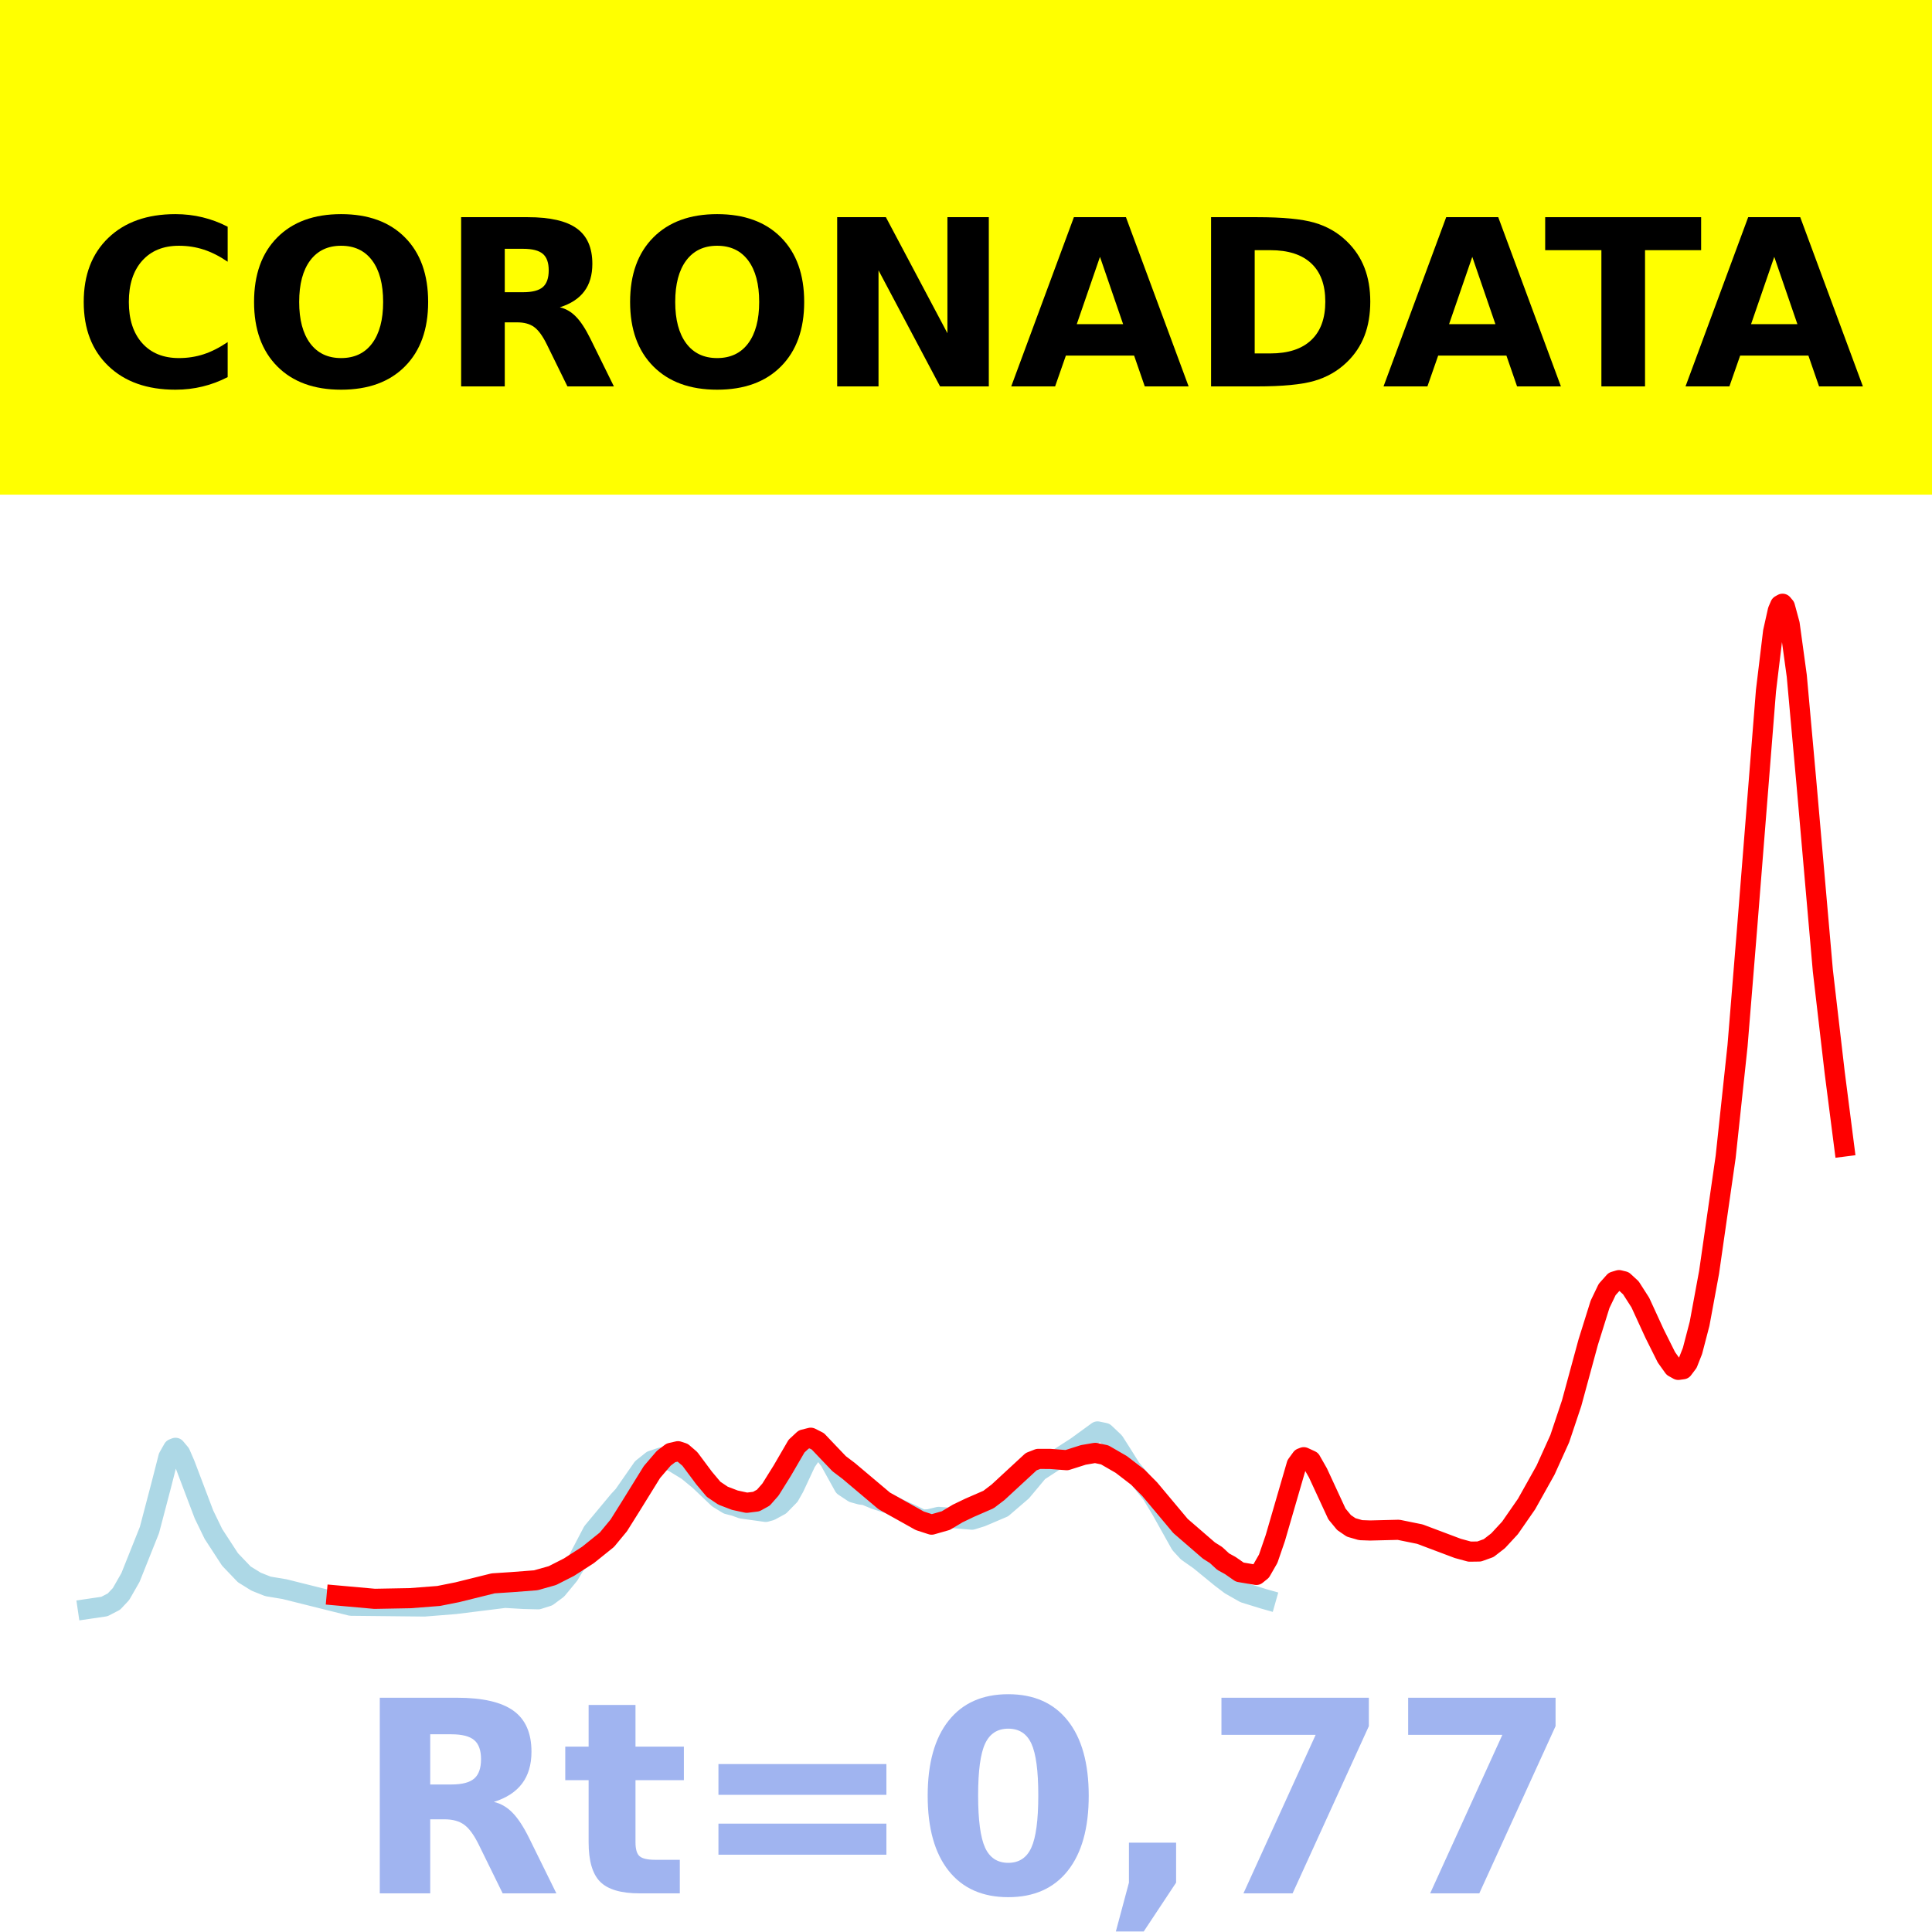 <?xml version="1.0" encoding="utf-8" standalone="no"?>
<!DOCTYPE svg PUBLIC "-//W3C//DTD SVG 1.1//EN"
  "http://www.w3.org/Graphics/SVG/1.1/DTD/svg11.dtd">
<!-- Created with matplotlib (https://matplotlib.org/) -->
<svg height="144pt" version="1.1" viewBox="0 0 144 144" width="144pt" xmlns="http://www.w3.org/2000/svg" xmlns:xlink="http://www.w3.org/1999/xlink">
 <defs>
  <style type="text/css">*{stroke-linecap:butt;stroke-linejoin:round;}</style>
 </defs>
 <g id="figure_1">
  <g id="patch_1">
   <path d="M 0 144 
L 144 144 
L 144 0 
L 0 0 
z
" style="fill:#ffffff;"/>
  </g>
  <g id="axes_1">
   <g id="patch_2">
    <path d="M 0 144 
L 144 144 
L 144 0 
L 0 0 
z
" style="fill:#ffffff;"/>
   </g>
   <g id="line2d_1">
    <path clip-path="url(#p2fdc198f80)" d="M 6.545 119.923 
L 7.782 119.741 
L 8.489 119.375 
L 9.019 118.812 
L 9.725 117.578 
L 11.139 114.038 
L 12.022 110.678 
L 12.552 108.604 
L 12.905 107.982 
L 13.082 107.912 
L 13.435 108.334 
L 13.789 109.15 
L 15.202 112.877 
L 15.909 114.335 
L 17.145 116.233 
L 18.205 117.342 
L 19.089 117.889 
L 19.972 118.24 
L 21.209 118.446 
L 26.155 119.682 
L 31.632 119.739 
L 33.929 119.556 
L 37.639 119.094 
L 39.052 119.176 
L 40.112 119.202 
L 40.819 118.978 
L 41.525 118.455 
L 42.409 117.384 
L 43.115 116.199 
L 44.175 114.171 
L 46.119 111.835 
L 46.472 111.456 
L 47.885 109.427 
L 48.592 108.865 
L 49.298 108.629 
L 50.182 108.963 
L 51.242 109.611 
L 52.125 110.338 
L 53.538 111.682 
L 54.245 112.115 
L 54.775 112.251 
L 55.305 112.441 
L 57.072 112.687 
L 57.425 112.59 
L 58.132 112.205 
L 58.838 111.483 
L 59.192 110.858 
L 60.075 108.965 
L 60.605 108.21 
L 60.958 108.047 
L 61.312 108.178 
L 61.842 108.868 
L 62.902 110.782 
L 63.608 111.25 
L 64.138 111.396 
L 64.492 111.441 
L 65.198 111.735 
L 66.258 112.078 
L 67.142 112.521 
L 68.025 112.921 
L 68.732 113.267 
L 69.262 113.231 
L 69.968 113.06 
L 72.442 113.268 
L 73.148 113.049 
L 74.738 112.372 
L 76.152 111.157 
L 76.682 110.525 
L 77.388 109.678 
L 78.802 108.757 
L 80.215 107.848 
L 81.805 106.691 
L 82.335 106.802 
L 83.042 107.472 
L 83.572 108.303 
L 84.278 109.43 
L 84.985 110.284 
L 85.868 111.394 
L 86.575 112.569 
L 87.988 115.093 
L 88.518 115.669 
L 89.402 116.289 
L 90.992 117.588 
L 91.698 118.125 
L 92.758 118.727 
L 94.172 119.164 
L 94.348 119.214 
L 94.348 119.214 
" style="fill:none;stroke:#add8e6;stroke-linecap:square;stroke-width:1.5;"/>
   </g>
   <g id="line2d_2">
    <path clip-path="url(#p2fdc198f80)" d="M 25.095 118.914 
L 27.922 119.167 
L 30.572 119.118 
L 32.692 118.954 
L 34.105 118.671 
L 36.755 118.014 
L 38.169 117.921 
L 39.935 117.785 
L 41.172 117.436 
L 42.409 116.807 
L 43.822 115.9 
L 45.235 114.763 
L 46.119 113.694 
L 47.002 112.287 
L 48.592 109.719 
L 49.475 108.689 
L 50.005 108.287 
L 50.535 108.166 
L 50.888 108.282 
L 51.418 108.738 
L 52.478 110.16 
L 53.185 111.002 
L 53.892 111.478 
L 54.775 111.816 
L 55.658 112.007 
L 56.365 111.919 
L 56.895 111.627 
L 57.425 111.025 
L 58.308 109.61 
L 59.368 107.787 
L 59.898 107.294 
L 60.428 107.16 
L 60.958 107.429 
L 61.665 108.173 
L 62.548 109.098 
L 63.255 109.633 
L 65.905 111.867 
L 68.555 113.351 
L 69.438 113.638 
L 70.498 113.335 
L 71.382 112.805 
L 72.265 112.381 
L 73.678 111.766 
L 74.385 111.228 
L 76.858 108.944 
L 77.388 108.737 
L 78.272 108.739 
L 79.508 108.834 
L 80.745 108.441 
L 81.628 108.289 
L 82.335 108.437 
L 83.572 109.151 
L 84.808 110.102 
L 85.692 110.995 
L 87.988 113.737 
L 90.108 115.57 
L 90.638 115.904 
L 91.168 116.395 
L 91.698 116.686 
L 92.405 117.178 
L 93.642 117.386 
L 93.995 117.101 
L 94.525 116.178 
L 95.055 114.636 
L 96.645 109.165 
L 96.998 108.68 
L 97.175 108.612 
L 97.705 108.857 
L 98.235 109.788 
L 99.648 112.841 
L 100.178 113.484 
L 100.708 113.845 
L 101.415 114.049 
L 102.121 114.074 
L 104.241 114.022 
L 105.831 114.346 
L 108.658 115.41 
L 109.541 115.65 
L 110.248 115.64 
L 110.955 115.386 
L 111.661 114.839 
L 112.545 113.883 
L 113.781 112.102 
L 115.195 109.576 
L 116.255 107.231 
L 117.138 104.593 
L 118.375 100.041 
L 119.258 97.219 
L 119.788 96.114 
L 120.318 95.519 
L 120.671 95.413 
L 121.025 95.498 
L 121.555 95.986 
L 122.261 97.088 
L 123.321 99.396 
L 124.205 101.166 
L 124.735 101.907 
L 125.088 102.103 
L 125.441 102.054 
L 125.795 101.583 
L 126.148 100.689 
L 126.678 98.659 
L 127.385 94.828 
L 128.621 86.221 
L 129.505 77.954 
L 130.211 69.285 
L 131.625 51.486 
L 132.155 47.09 
L 132.508 45.51 
L 132.685 45.1 
L 132.861 45 
L 133.038 45.212 
L 133.391 46.512 
L 133.921 50.377 
L 134.628 58.218 
L 135.865 72.351 
L 136.748 79.947 
L 137.455 85.454 
L 137.455 85.454 
" style="fill:none;stroke:#ff0000;stroke-linecap:square;stroke-width:1.5;"/>
   </g>
   <g id="patch_3">
    <path d="M 0 144 
L 0 0 
" style="fill:none;stroke:#ffffff;stroke-linecap:square;stroke-linejoin:miter;stroke-width:0.8;"/>
   </g>
   <g id="patch_4">
    <path d="M 144 144 
L 144 0 
" style="fill:none;stroke:#ffffff;stroke-linecap:square;stroke-linejoin:miter;stroke-width:0.8;"/>
   </g>
   <g id="patch_5">
    <path d="M 0 144 
L 144 144 
" style="fill:none;stroke:#ffffff;stroke-linecap:square;stroke-linejoin:miter;stroke-width:0.8;"/>
   </g>
   <g id="patch_6">
    <path d="M 0 0 
L 144 0 
" style="fill:none;stroke:#ffffff;stroke-linecap:square;stroke-linejoin:miter;stroke-width:0.8;"/>
   </g>
  </g>
  <g id="text_1">
   <g id="patch_7">
    <path d="M -64.848 36.368 
L 208.848 36.368 
L 208.848 -7.654 
L -64.848 -7.654 
z
" style="fill:#ffff00;stroke:#ffff00;stroke-linejoin:miter;"/>
   </g>
   <!--  -->
   <g transform="translate(72 9.45)scale(0.173 -0.173)"/>
   <!--            CORONADATA            -->
   <g transform="translate(-60.874 28.8)scale(0.173 -0.173)">
    <defs>
     <path id="DejaVuSans-Bold-32"/>
     <path d="M 67 4 
Q 61.812 1.312 56.203 -0.047 
Q 50.594 -1.422 44.484 -1.422 
Q 26.266 -1.422 15.625 8.766 
Q 4.984 18.953 4.984 36.375 
Q 4.984 53.859 15.625 64.031 
Q 26.266 74.219 44.484 74.219 
Q 50.594 74.219 56.203 72.844 
Q 61.812 71.484 67 68.797 
L 67 53.719 
Q 61.766 57.281 56.688 58.938 
Q 51.609 60.594 46 60.594 
Q 35.938 60.594 30.172 54.141 
Q 24.422 47.703 24.422 36.375 
Q 24.422 25.094 30.172 18.641 
Q 35.938 12.203 46 12.203 
Q 51.609 12.203 56.688 13.859 
Q 61.766 15.531 67 19.094 
z
" id="DejaVuSans-Bold-67"/>
     <path d="M 42.484 60.594 
Q 33.891 60.594 29.156 54.25 
Q 24.422 47.906 24.422 36.375 
Q 24.422 24.906 29.156 18.547 
Q 33.891 12.203 42.484 12.203 
Q 51.125 12.203 55.859 18.547 
Q 60.594 24.906 60.594 36.375 
Q 60.594 47.906 55.859 54.25 
Q 51.125 60.594 42.484 60.594 
z
M 42.484 74.219 
Q 60.062 74.219 70.016 64.156 
Q 79.984 54.109 79.984 36.375 
Q 79.984 18.703 70.016 8.641 
Q 60.062 -1.422 42.484 -1.422 
Q 24.953 -1.422 14.969 8.641 
Q 4.984 18.703 4.984 36.375 
Q 4.984 54.109 14.969 64.156 
Q 24.953 74.219 42.484 74.219 
z
" id="DejaVuSans-Bold-79"/>
     <path d="M 35.891 40.578 
Q 41.797 40.578 44.359 42.766 
Q 46.922 44.969 46.922 50 
Q 46.922 54.984 44.359 57.125 
Q 41.797 59.281 35.891 59.281 
L 27.984 59.281 
L 27.984 40.578 
z
M 27.984 27.594 
L 27.984 0 
L 9.188 0 
L 9.188 72.906 
L 37.891 72.906 
Q 52.297 72.906 59 68.062 
Q 65.719 63.234 65.719 52.781 
Q 65.719 45.562 62.219 40.922 
Q 58.734 36.281 51.703 34.078 
Q 55.562 33.203 58.609 30.094 
Q 61.672 27 64.797 20.703 
L 75 0 
L 54.984 0 
L 46.094 18.109 
Q 43.406 23.578 40.641 25.578 
Q 37.891 27.594 33.297 27.594 
z
" id="DejaVuSans-Bold-82"/>
     <path d="M 9.188 72.906 
L 30.172 72.906 
L 56.688 22.906 
L 56.688 72.906 
L 74.516 72.906 
L 74.516 0 
L 53.516 0 
L 27 50 
L 27 0 
L 9.188 0 
z
" id="DejaVuSans-Bold-78"/>
     <path d="M 53.422 13.281 
L 24.031 13.281 
L 19.391 0 
L 0.484 0 
L 27.484 72.906 
L 49.906 72.906 
L 76.906 0 
L 58.016 0 
z
M 28.719 26.812 
L 48.688 26.812 
L 38.719 55.812 
z
" id="DejaVuSans-Bold-65"/>
     <path d="M 27.984 58.688 
L 27.984 14.203 
L 34.719 14.203 
Q 46.234 14.203 52.312 19.922 
Q 58.406 25.641 58.406 36.531 
Q 58.406 47.359 52.344 53.016 
Q 46.297 58.688 34.719 58.688 
z
M 9.188 72.906 
L 29 72.906 
Q 45.609 72.906 53.734 70.531 
Q 61.859 68.172 67.672 62.5 
Q 72.797 57.562 75.281 51.109 
Q 77.781 44.672 77.781 36.531 
Q 77.781 28.266 75.281 21.797 
Q 72.797 15.328 67.672 10.406 
Q 61.812 4.734 53.609 2.359 
Q 45.406 0 29 0 
L 9.188 0 
z
" id="DejaVuSans-Bold-68"/>
     <path d="M 0.484 72.906 
L 67.672 72.906 
L 67.672 58.688 
L 43.5 58.688 
L 43.5 0 
L 24.703 0 
L 24.703 58.688 
L 0.484 58.688 
z
" id="DejaVuSans-Bold-84"/>
    </defs>
    <use xlink:href="#DejaVuSans-Bold-32"/>
    <use x="34.814" xlink:href="#DejaVuSans-Bold-32"/>
    <use x="69.629" xlink:href="#DejaVuSans-Bold-32"/>
    <use x="104.443" xlink:href="#DejaVuSans-Bold-32"/>
    <use x="139.258" xlink:href="#DejaVuSans-Bold-32"/>
    <use x="174.072" xlink:href="#DejaVuSans-Bold-32"/>
    <use x="208.887" xlink:href="#DejaVuSans-Bold-32"/>
    <use x="243.701" xlink:href="#DejaVuSans-Bold-32"/>
    <use x="278.516" xlink:href="#DejaVuSans-Bold-32"/>
    <use x="313.33" xlink:href="#DejaVuSans-Bold-32"/>
    <use x="348.145" xlink:href="#DejaVuSans-Bold-32"/>
    <use x="382.959" xlink:href="#DejaVuSans-Bold-67"/>
    <use x="456.348" xlink:href="#DejaVuSans-Bold-79"/>
    <use x="541.357" xlink:href="#DejaVuSans-Bold-82"/>
    <use x="618.359" xlink:href="#DejaVuSans-Bold-79"/>
    <use x="703.369" xlink:href="#DejaVuSans-Bold-78"/>
    <use x="787.061" xlink:href="#DejaVuSans-Bold-65"/>
    <use x="864.453" xlink:href="#DejaVuSans-Bold-68"/>
    <use x="947.461" xlink:href="#DejaVuSans-Bold-65"/>
    <use x="1017.104" xlink:href="#DejaVuSans-Bold-84"/>
    <use x="1077.566" xlink:href="#DejaVuSans-Bold-65"/>
    <use x="1154.959" xlink:href="#DejaVuSans-Bold-32"/>
    <use x="1189.773" xlink:href="#DejaVuSans-Bold-32"/>
    <use x="1224.588" xlink:href="#DejaVuSans-Bold-32"/>
    <use x="1259.402" xlink:href="#DejaVuSans-Bold-32"/>
    <use x="1294.217" xlink:href="#DejaVuSans-Bold-32"/>
    <use x="1329.031" xlink:href="#DejaVuSans-Bold-32"/>
    <use x="1363.846" xlink:href="#DejaVuSans-Bold-32"/>
    <use x="1398.66" xlink:href="#DejaVuSans-Bold-32"/>
    <use x="1433.475" xlink:href="#DejaVuSans-Bold-32"/>
    <use x="1468.289" xlink:href="#DejaVuSans-Bold-32"/>
    <use x="1503.104" xlink:href="#DejaVuSans-Bold-32"/>
   </g>
  </g>
  <g id="text_2">
   <!-- Rt=0,77 -->
   <g style="fill:#4169e1;opacity:0.5;" transform="translate(26.469 141.12)scale(0.2 -0.2)">
    <defs>
     <path d="M 27.484 70.219 
L 27.484 54.688 
L 45.516 54.688 
L 45.516 42.188 
L 27.484 42.188 
L 27.484 19 
Q 27.484 15.188 29 13.844 
Q 30.516 12.5 35.016 12.5 
L 44 12.5 
L 44 0 
L 29 0 
Q 18.656 0 14.328 4.312 
Q 10.016 8.641 10.016 19 
L 10.016 42.188 
L 1.312 42.188 
L 1.312 54.688 
L 10.016 54.688 
L 10.016 70.219 
z
" id="DejaVuSans-Bold-116"/>
     <path d="M 10.594 48.188 
L 73.188 48.188 
L 73.188 36.719 
L 10.594 36.719 
z
M 10.594 25.984 
L 73.188 25.984 
L 73.188 14.406 
L 10.594 14.406 
z
" id="DejaVuSans-Bold-61"/>
     <path d="M 46 36.531 
Q 46 50.203 43.438 55.781 
Q 40.875 61.375 34.812 61.375 
Q 28.766 61.375 26.172 55.781 
Q 23.578 50.203 23.578 36.531 
Q 23.578 22.703 26.172 17.031 
Q 28.766 11.375 34.812 11.375 
Q 40.828 11.375 43.406 17.031 
Q 46 22.703 46 36.531 
z
M 64.797 36.375 
Q 64.797 18.266 56.984 8.422 
Q 49.172 -1.422 34.812 -1.422 
Q 20.406 -1.422 12.594 8.422 
Q 4.781 18.266 4.781 36.375 
Q 4.781 54.547 12.594 64.375 
Q 20.406 74.219 34.812 74.219 
Q 49.172 74.219 56.984 64.375 
Q 64.797 54.547 64.797 36.375 
z
" id="DejaVuSans-Bold-48"/>
     <path d="M 10.203 18.891 
L 27.781 18.891 
L 27.781 4 
L 15.719 -14.203 
L 5.328 -14.203 
L 10.203 4 
z
" id="DejaVuSans-Bold-44"/>
     <path d="M 6.688 72.906 
L 61.625 72.906 
L 61.625 62.312 
L 33.203 0 
L 14.891 0 
L 41.797 59.078 
L 6.688 59.078 
z
" id="DejaVuSans-Bold-55"/>
    </defs>
    <use xlink:href="#DejaVuSans-Bold-82"/>
    <use x="77.002" xlink:href="#DejaVuSans-Bold-116"/>
    <use x="124.805" xlink:href="#DejaVuSans-Bold-61"/>
    <use x="208.594" xlink:href="#DejaVuSans-Bold-48"/>
    <use x="278.174" xlink:href="#DejaVuSans-Bold-44"/>
    <use x="316.162" xlink:href="#DejaVuSans-Bold-55"/>
    <use x="385.742" xlink:href="#DejaVuSans-Bold-55"/>
   </g>
  </g>
 </g>
 <defs>
  <clipPath id="p2fdc198f80">
   <rect height="144" width="144" x="0" y="0"/>
  </clipPath>
 </defs>
</svg>
